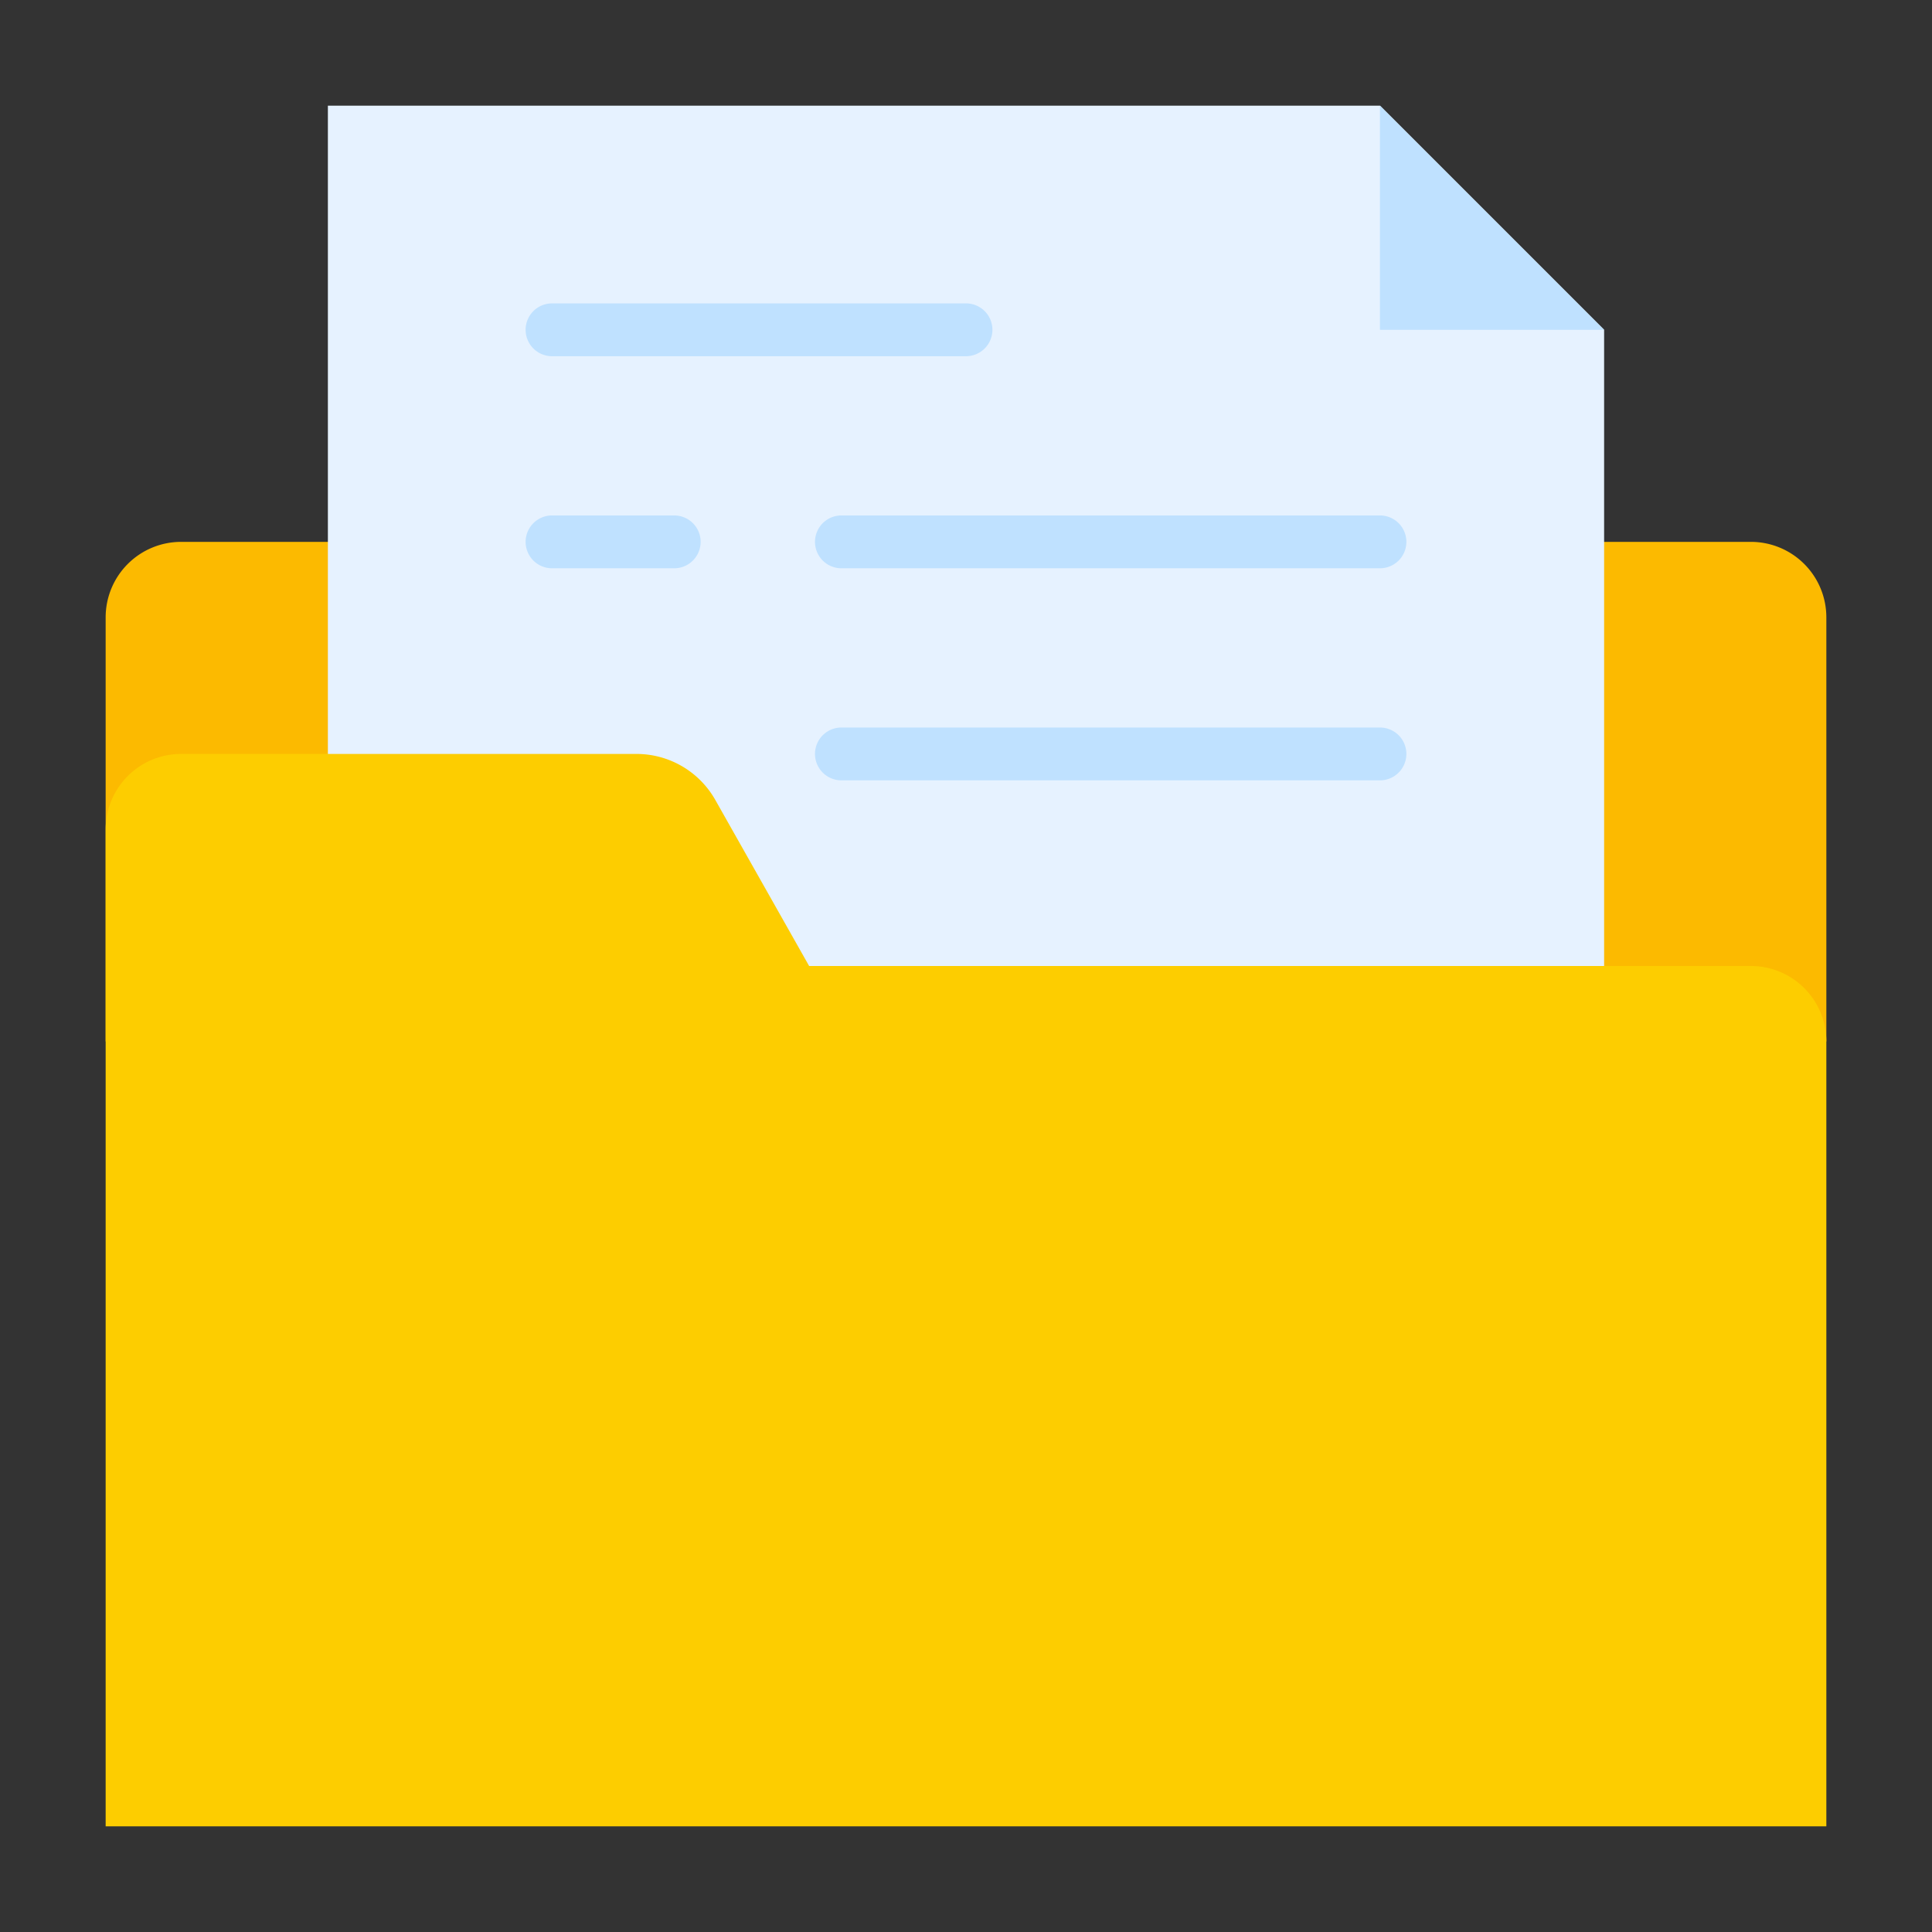 <svg height="512" viewBox="0 0 128 128" width="512" xmlns="http://www.w3.org/2000/svg"><rect x="0" y="0" width="128" height="128" fill="#333333" stroke="none"/><g><path d="m7 69v-28.1a5 5 0 0 1 5-5h104a5 5 0 0 1 5 5v28.1z" fill="#fcba00"/><path d="m21.723 64v-57h69.703l14.851 14.851v42.149z" fill="#e6f2ff"/><path d="m106.277 21.851h-14.851v-14.851z" fill="#bfe1ff"/><path d="m121 69v52h-114v-66.05a5 5 0 0 1 5-5h30.168a6 6 0 0 1 5.224 3.05l6.215 11h62.393a5 5 0 0 1 5 5z" fill="#fdcd00"/><g fill="#bfe1ff"><path d="m64 23.6h-27.426a1.75 1.75 0 0 1 0-3.5h27.426a1.75 1.75 0 0 1 0 3.5z"/><path d="m44.669 37.65h-8.095a1.75 1.75 0 0 1 0-3.5h8.095a1.75 1.75 0 0 1 0 3.5z"/><path d="m91.426 37.65h-35.68a1.75 1.75 0 0 1 0-3.5h35.68a1.75 1.75 0 0 1 0 3.5z"/><path d="m91.426 51.7h-35.68a1.75 1.75 0 1 1 0-3.5h35.68a1.75 1.75 0 0 1 0 3.5z"/></g></g></svg>